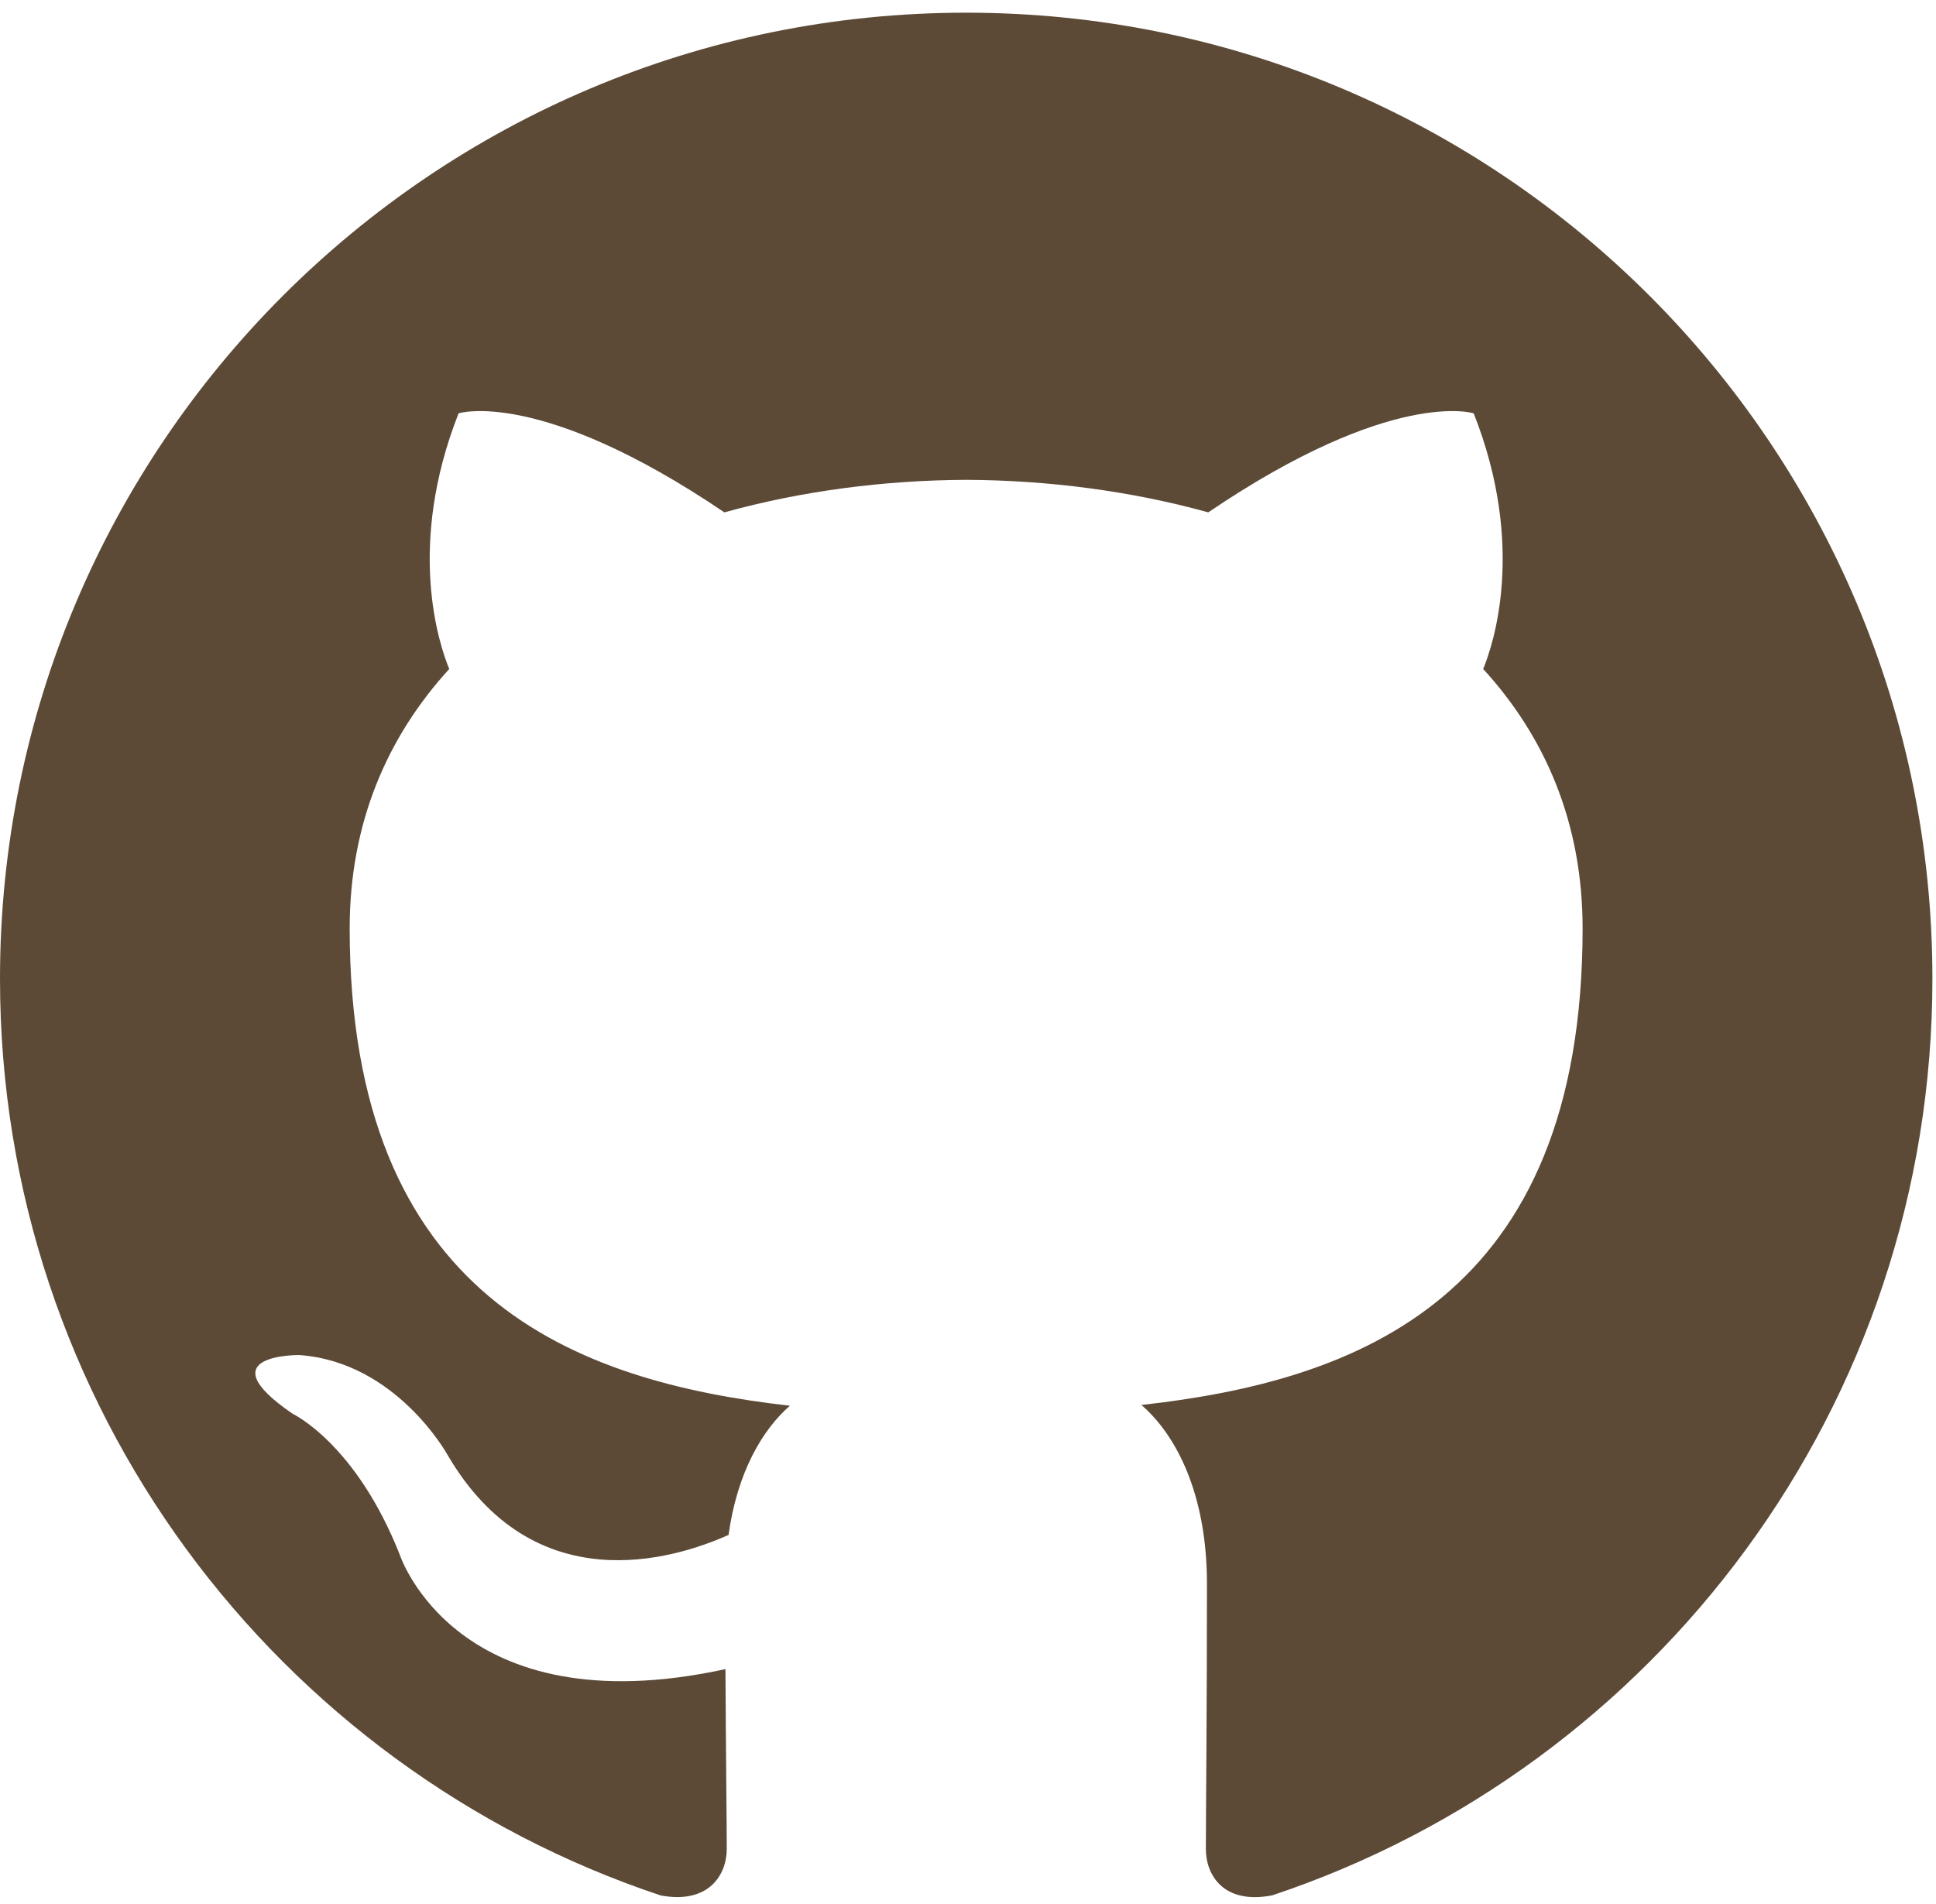 
<svg width="121px" height="119px" viewBox="0 0 121 119" version="1.1" xmlns="http://www.w3.org/2000/svg" xmlns:xlink="http://www.w3.org/1999/xlink">
    <!-- Generator: Sketch 43.1 (39012) - http://www.bohemiancoding.com/sketch -->
    <desc>Created with Sketch.</desc>
    <defs></defs>
    <g id="Ganache-Landing-Page" stroke="none" stroke-width="1" fill="none" fill-rule="evenodd">
        <g id="Desktop-HD" transform="translate(-641, -3509)" fill="#5C4A37">
            <g id="LIKE-THE-TASTE?" transform="translate(222, 3216)">
                <g id="Group-3" transform="translate(419, 293.793)">
                    <path d="M60.388,0 C27.041,0 0,27.035 0,60.388 C0,87.068 17.303,109.704 41.297,117.689 C44.315,118.248 45.423,116.379 45.423,114.784 C45.423,113.345 45.367,108.587 45.341,103.541 C28.541,107.194 24.996,96.416 24.996,96.416 C22.249,89.437 18.291,87.58 18.291,87.58 C12.812,83.832 18.704,83.909 18.704,83.909 C24.768,84.335 27.961,90.133 27.961,90.133 C33.347,99.364 42.088,96.695 45.534,95.152 C46.076,91.25 47.641,88.585 49.368,87.077 C35.955,85.551 21.855,80.372 21.855,57.233 C21.855,50.641 24.214,45.253 28.077,41.024 C27.45,39.503 25.383,33.361 28.662,25.043 C28.662,25.043 33.734,23.421 45.273,31.234 C50.09,29.896 55.256,29.225 60.388,29.201 C65.52,29.225 70.69,29.896 75.516,31.234 C87.042,23.421 92.106,25.043 92.106,25.043 C95.393,33.361 93.326,39.503 92.699,41.024 C96.571,45.253 98.913,50.641 98.913,57.233 C98.913,80.428 84.786,85.534 71.339,87.029 C73.505,88.903 75.435,92.578 75.435,98.212 C75.435,106.292 75.366,112.795 75.366,114.784 C75.366,116.392 76.452,118.274 79.513,117.682 C103.494,109.688 120.776,87.06 120.776,60.388 C120.776,27.035 93.739,0 60.388,0" id="Fill-1"></path>
                </g>
            </g>
        </g>
    </g>
</svg>
